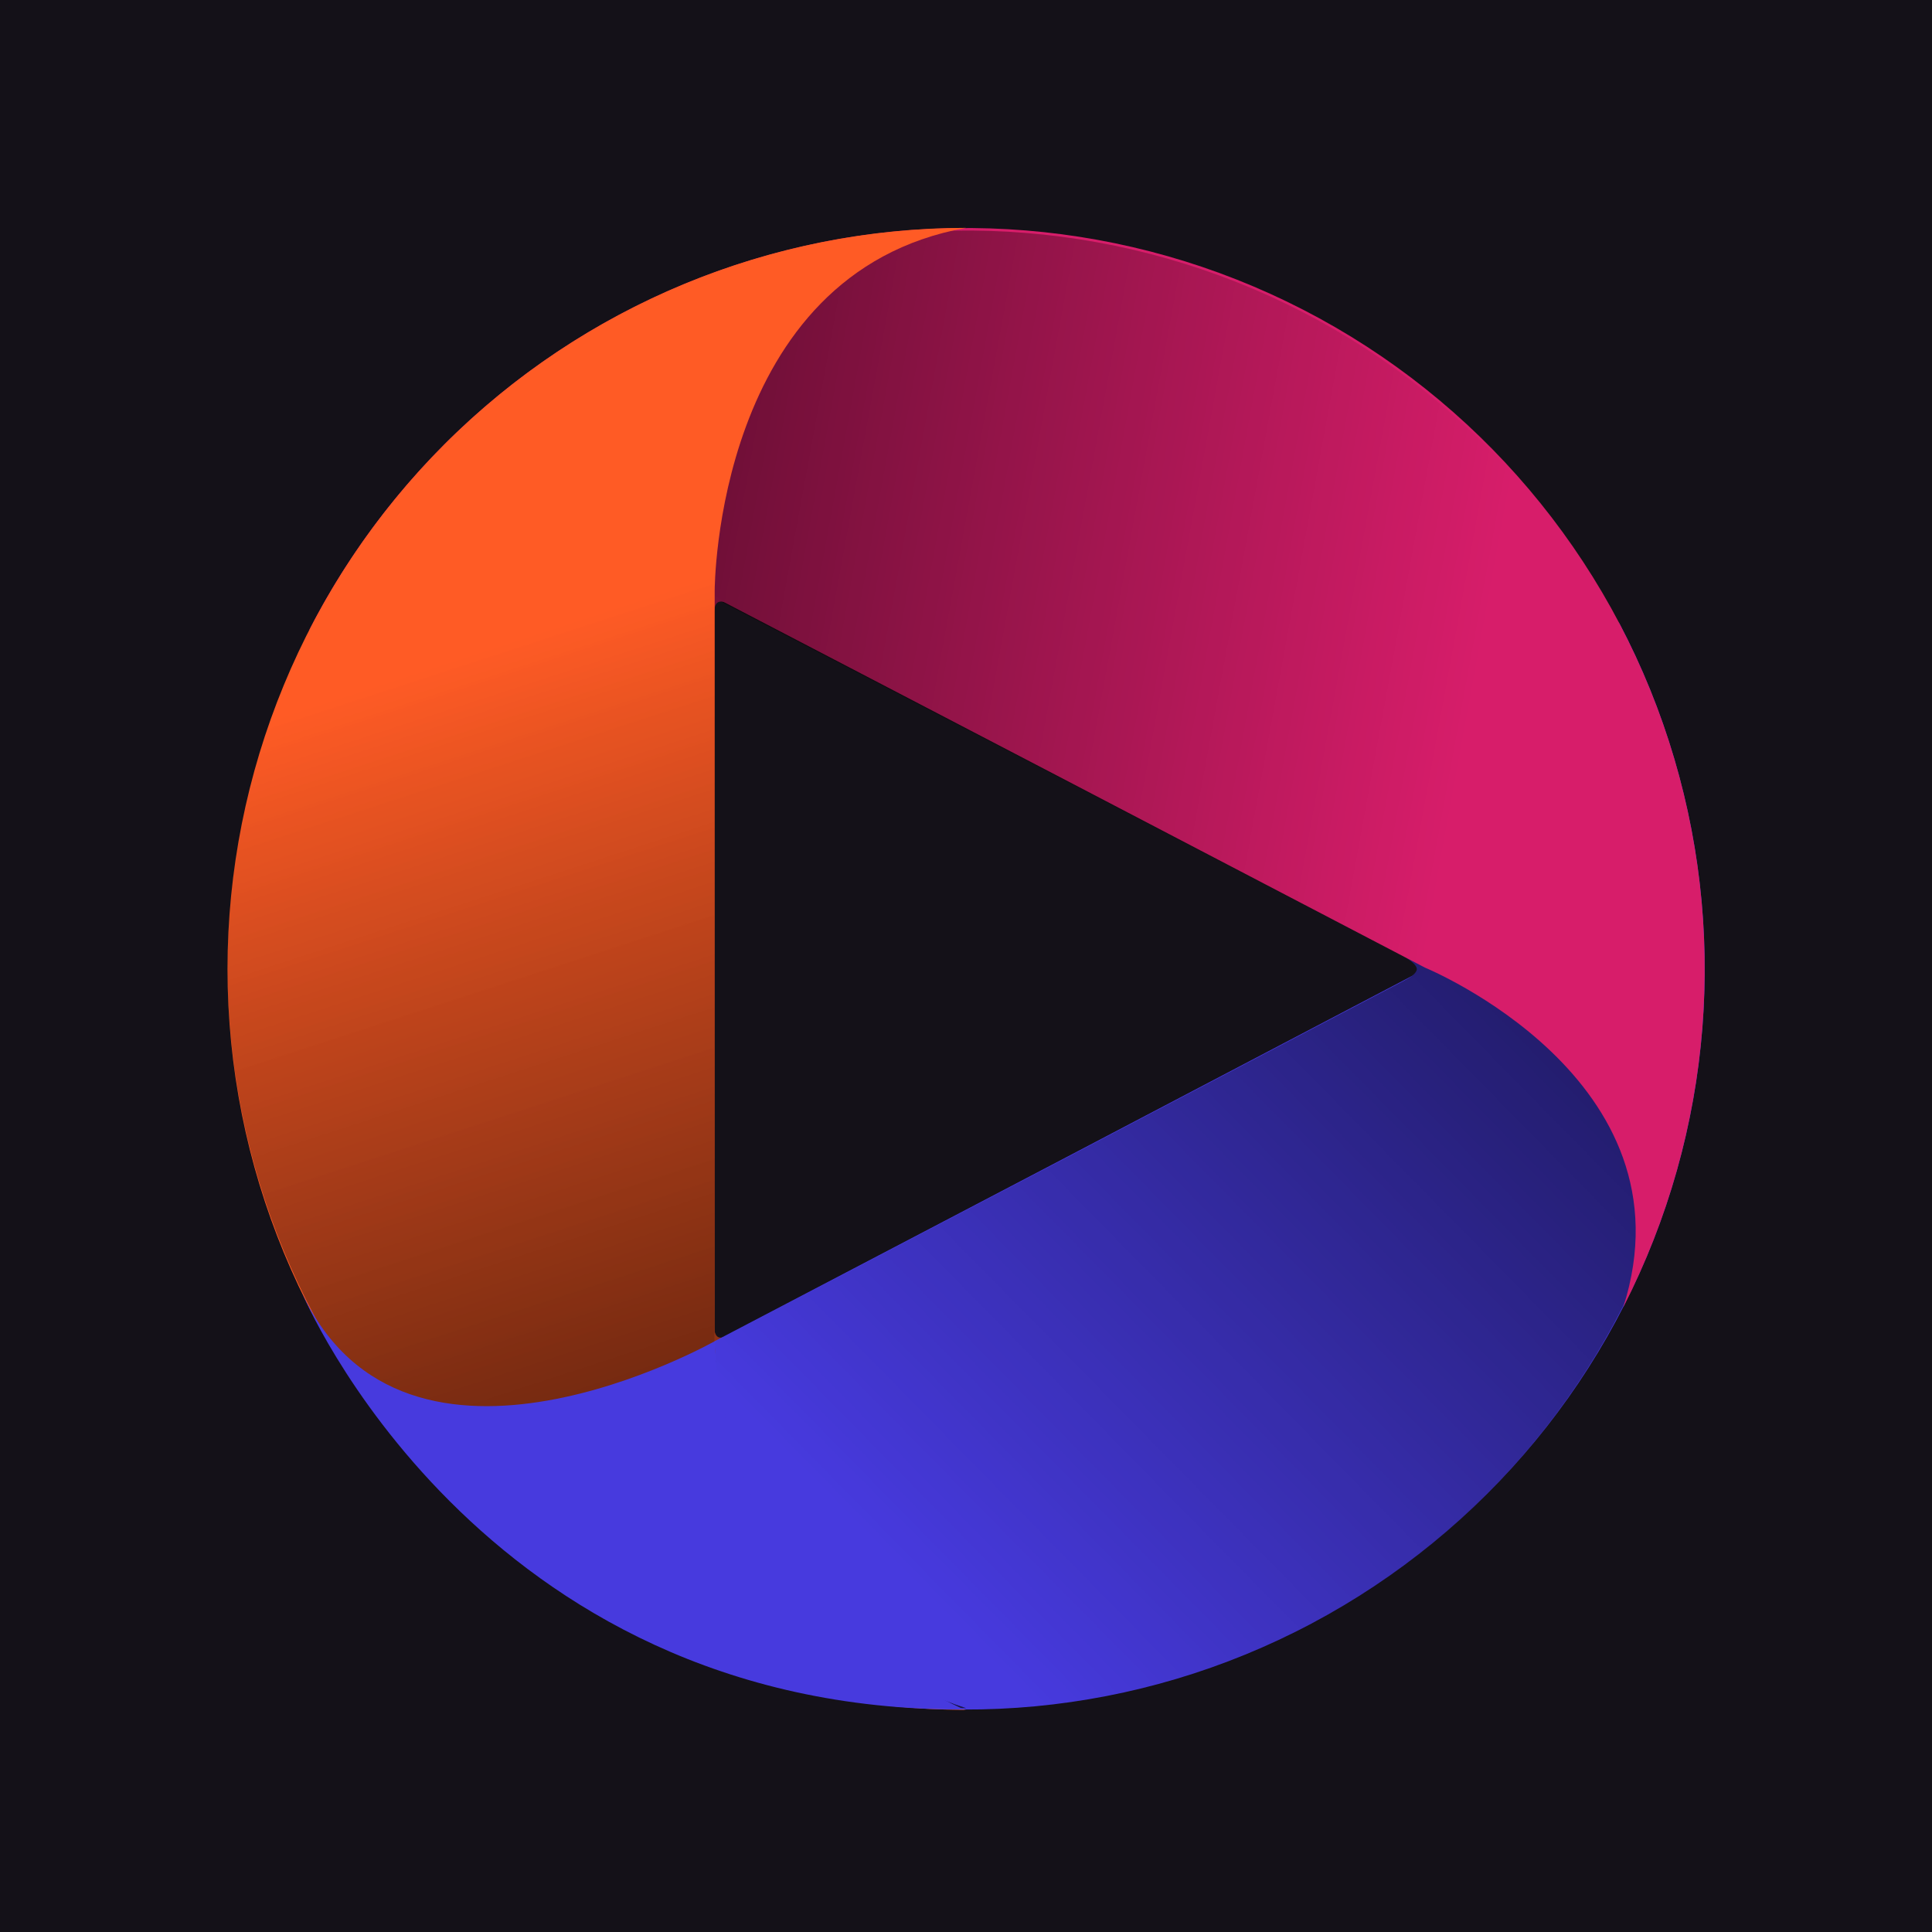 <svg width="256" height="256" viewBox="0 0 256 256" fill="none" xmlns="http://www.w3.org/2000/svg">
<g clip-path="url(#clip0_1239_2)">
<rect width="256" height="256" fill="#141118"/>
<mask id="mask0_1239_2" style="mask-type:luminance" maskUnits="userSpaceOnUse" x="28" y="28" width="200" height="201">
<path d="M228 28.074H28V228.811H228V28.074Z" fill="white"/>
</mask>
<g mask="url(#mask0_1239_2)">
<path d="M96.75 176.815L94.597 178.06L94.599 175.567C94.599 175.567 94.569 176.842 95.142 177.161C95.704 177.473 96.75 176.815 96.75 176.815Z" fill="#8E3315"/>
<path d="M41.503 174.245C53.637 197.263 74.39 214.5 99.195 222.169C124.002 229.838 150.829 227.308 173.776 215.135C196.724 202.961 213.911 182.143 221.557 157.258C229.204 132.374 226.631 105.461 214.497 82.442C225.437 117.036 187.345 129.189 187.345 129.189L141.241 153.362L93.325 178.432C93.325 178.432 60.668 199.522 41.503 174.245Z" fill="#473ADE"/>
<path d="M41.332 174.413C53.465 197.432 74.218 214.672 99.024 222.341C123.83 230.01 150.658 227.479 173.605 215.306C196.552 203.133 213.739 182.314 221.386 157.43C229.031 132.545 226.512 105.633 214.377 82.615C225.32 117.208 187.174 129.361 187.174 129.361L141.069 153.533L93.153 178.604C93.153 178.604 60.497 199.691 41.332 174.413Z" fill="url(#paint0_linear_1239_2)"/>
<path d="M186.117 126.789L189.676 128.525L185.919 130.037C185.919 130.037 187.531 129.273 187.723 128.525C187.912 127.791 186.117 126.789 186.117 126.789Z" fill="#251E73"/>
<path d="M215.089 173.217C226.937 150.05 229.128 123.109 221.174 98.321C213.222 73.533 195.779 52.929 172.683 41.042C149.588 29.154 122.731 26.957 98.021 34.934C73.312 42.91 52.773 60.406 40.925 83.574C62.912 54.753 94.701 79.146 94.701 79.146L140.871 103.193L188.812 128.214C188.812 128.214 224.753 142.975 215.089 173.217Z" fill="#D71D6A"/>
<path d="M214.854 173.122C226.669 150.024 228.851 123.163 220.921 98.449C212.992 73.735 195.601 53.193 172.575 41.341C149.548 29.489 122.771 27.298 98.135 35.251C73.499 43.203 53.022 60.648 41.208 83.746C63.13 55.011 94.825 79.331 94.825 79.331L140.857 103.306L188.655 128.253C188.655 128.253 224.49 142.97 214.854 173.122Z" fill="url(#paint1_linear_1239_2)"/>
<path d="M94.612 81.474L94.571 78.863L96.845 80.133C96.845 80.133 95.697 79.457 95.114 79.821C94.544 80.178 94.612 81.474 94.612 81.474Z" fill="#741039"/>
<path d="M128.014 30.193C102.058 30.193 77.165 40.538 58.811 58.951C40.457 77.365 30.146 102.339 30.146 128.38C30.146 154.421 40.457 179.395 58.811 197.808C77.165 216.222 102.058 226.566 128.014 226.566C94.701 220.956 94.701 177.659 94.701 177.659V128.38V78.229C94.701 78.229 94.701 36.174 128.014 30.193Z" fill="#FF5B25"/>
<path d="M128.014 29.963C102.058 29.963 77.165 40.308 58.811 58.722C40.457 77.135 30.146 102.11 30.146 128.15C30.146 154.191 40.457 179.165 58.811 197.579C77.165 215.992 102.058 226.336 128.014 226.336C94.701 215.66 94.701 177.712 94.701 177.712V128.272V79.146C94.701 79.146 93.489 36.326 128.014 29.963Z" fill="url(#paint2_linear_1239_2)"/>
<path d="M128.014 29.963C102.058 29.963 77.165 40.308 58.811 58.722C40.457 77.135 30.146 102.11 30.146 128.15C30.146 154.191 40.457 179.165 58.811 197.579C77.165 215.992 102.058 226.336 128.014 226.336C94.701 215.66 94.701 177.712 94.701 177.712V128.272V79.146C94.701 79.146 93.489 36.326 128.014 29.963Z" fill="url(#paint3_linear_1239_2)" fill-opacity="0.3"/>
<path d="M127.757 226.523C94.701 211.418 94.74 177.697 94.74 177.697C94.74 177.697 53.769 200.883 39.976 171.229C39.976 171.229 63.098 226.72 127.757 226.523Z" fill="#473ADE"/>
</g>
</g>
<defs>
<linearGradient id="paint0_linear_1239_2" x1="214.385" y1="117.185" x2="71.536" y2="257.777" gradientUnits="userSpaceOnUse">
<stop stop-opacity="0.6"/>
<stop offset="0.656" stop-opacity="0"/>
</linearGradient>
<linearGradient id="paint1_linear_1239_2" x1="69.359" y1="63.986" x2="265.644" y2="99.883" gradientUnits="userSpaceOnUse">
<stop stop-opacity="0.6"/>
<stop offset="0.646" stop-opacity="0"/>
</linearGradient>
<linearGradient id="paint2_linear_1239_2" x1="82.557" y1="214.174" x2="24" y2="34.385" gradientUnits="userSpaceOnUse">
<stop stop-opacity="0.6"/>
<stop offset="0.675" stop-opacity="0"/>
</linearGradient>
<linearGradient id="paint3_linear_1239_2" x1="82.557" y1="214.174" x2="24" y2="34.385" gradientUnits="userSpaceOnUse">
<stop stop-opacity="0.6"/>
<stop offset="0.675" stop-opacity="0"/>
</linearGradient>
<clipPath id="clip0_1239_2">
<rect width="256" height="256" fill="white"/>
</clipPath>
</defs>
</svg>
